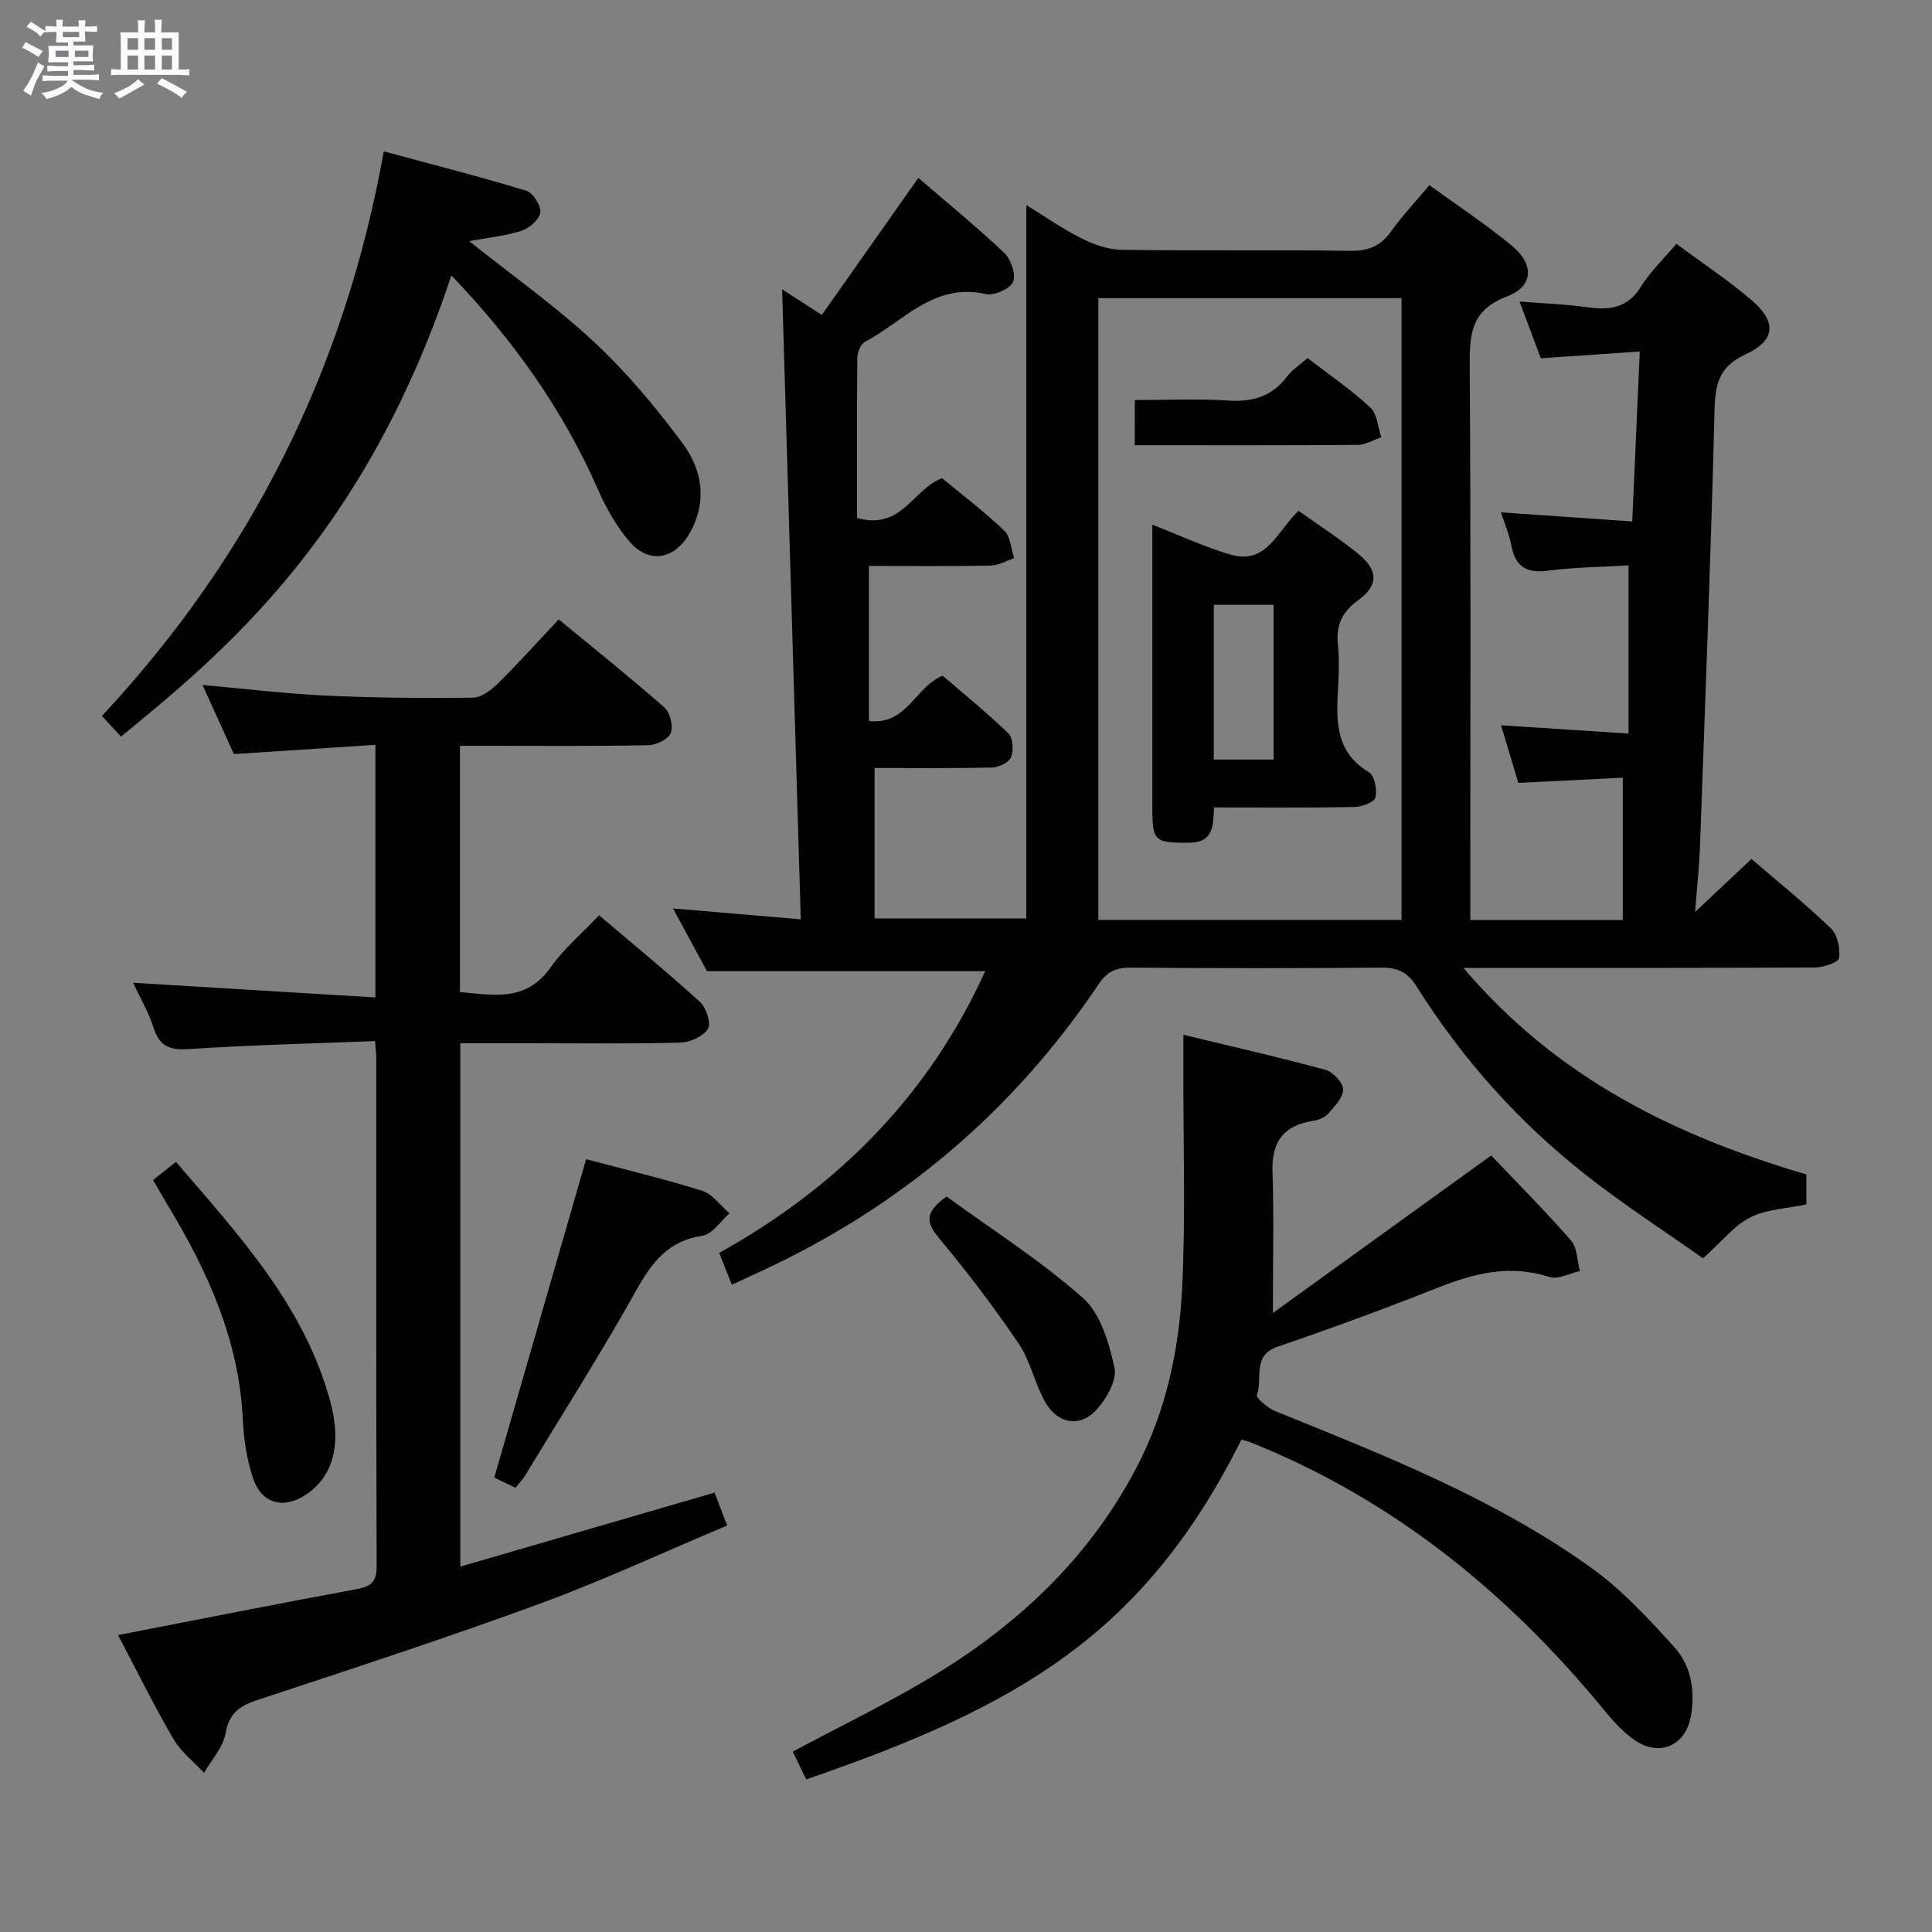 <svg enable-background="new 0 0 400 400" viewBox="0 0 400 400" xmlns="http://www.w3.org/2000/svg"><rect x="0" y="0" width="400" height="400" fill="#808080" stroke="none"/><path d="m6.8 9.5c.6.3 1.3.7 2.1 1.1-.4.4-.7.8-.9 1.2-.7-.4-1.3-.8-1.8-1.1s-1.1-.6-1.6-.8c.2-.4.5-.8.7-1.2.4.2.8.5 1.5.8zm.9 6.9c-.3.6-.5 1.1-.7 1.7s-.4 1.1-.6 1.7c-.6-.4-1.1-.7-1.6-1 .7-1 1.2-1.8 1.5-2.4.3-.5.6-1.1.8-1.7.3-.6.5-1.2.8-1.8.3.3.8.6 1.3.8-.7 1.3-1.2 2.2-1.5 2.7zm.1-11c.4.3 1 .7 1.7 1.1-.5.2-.8.6-1.1 1.1-.5-.6-1-1-1.4-1.2s-.9-.6-1.5-.8c.2-.4.5-.7.9-1.1.5.3.9.6 1.4.9zm10.5 13.1c1 .4 2 .6 3.1.7-.4.4-.7.8-.8 1.3-.9-.2-1.9-.6-3-.9-1-.4-2-.9-2.8-1.6-.5.4-1.1.9-1.9 1.3s-1.9.9-3.3 1.2c-.1-.3-.5-.8-1.1-1.3 1 0 2.1-.3 3.2-.8 1.2-.5 1.9-1 2.3-1.7h-3.2c-.4 0-1 0-2 .1v-1.2c1 0 1.7.1 2 .1h3.3v-1h-2.3c-.2 0-.9 0-2 .1v-1.2c1.2 0 1.9.1 2 .1h2.3v-.8h-4.1c0-.7.1-1.2.1-1.6 0-.5 0-1.1-.1-1.8h4.1v-.7h-2.5c0-.6.1-1.1.1-1.6v-.6h-.5c-.4 0-1 0-1.8.1v-1.3c1.2 0 1.9.1 2.1.1h.2c0-.3 0-.8-.1-1.4h1.4c0 .6-.1 1-.1 1.4h3.4c0-.4 0-.8-.1-1.3h1.5c0 .4-.1.9-.1 1.3.7 0 1.5 0 2.5-.1v1.2c-1 0-1.8-.1-2.5-.1v.6c0 .3 0 .8.1 1.5h-2.5v.8h4.1c0 .7-.1 1.3-.1 1.8s0 1 .1 1.5h-4.1v.8h1.4c.8 0 1.8 0 2.9-.1v1.2c-1 0-1.9-.1-2.8-.1h-1.5v1h3.2c.3 0 1 0 2.1-.1v1.2c-1.1 0-1.8-.1-2.1-.1h-3.4l-.1.1c1.4 1 2.4 1.5 3.4 1.9zm-4.1-6.7v-1.3h-2.7v1.3zm2.2-4.1v-1.1h-3.4v1.1zm1.9 4.1v-1.3h-2.8v1.3z" fill="#fafbfc"/><path d="m37 6.7v2.3 5.4c1 0 1.8 0 2.2-.1v1.3c-.6 0-1.5-.1-2.5-.1h-11.9c-.7 0-1.3 0-1.8.1v-1.3c.5 0 1.1.1 2 .1v-5.2c0-1 0-1.8-.1-2.5h3.7c0-1.3 0-2.1-.1-2.5h1.5c0 .4-.1 1.3-.1 2.5h2.2c0-1.2 0-2.1-.1-2.6h1.5c0 .4-.1 1.3-.1 2.6zm-12.3 13.7c-.3-.4-.7-.8-1.1-1.1 1.1-.4 2.1-.9 2.9-1.3.8-.5 1.5-1 2.1-1.6.4.4.9.8 1.3 1.1-2.5 1.4-4.2 2.4-5.2 2.9zm3.9-10.1v-2.4h-2.2v2.4zm0 4.1v-2.9h-2.2v2.9zm3.5-4.1v-2.4h-2.2v2.4zm0 4.1v-2.9h-2.2v2.9zm.4 2.9 1-1.1c.6.3 1.4.7 2.5 1.3s2 1.1 2.7 1.5c-.4.4-.8.8-1.1 1.3-.8-.8-2.5-1.7-5.1-3zm3.1-7v-2.4h-2.1v2.4zm0 4.1v-2.9h-2.1v2.9z" fill="#fafbfc"/><g fill="#000001"><path d="m303.01 200.41c19.53 23.03 44.11 34.81 70.98 42.75v6.2c-3.99.85-8.19.98-11.6 2.68-3.33 1.67-5.85 4.95-9.8 8.48-7.44-5.26-16.05-10.84-24.1-17.14-14.01-10.96-25.75-24.12-35.23-39.19-1.85-2.94-3.91-3.88-7.26-3.85-17.33.15-34.66.14-51.99 0-3-.02-4.85.9-6.54 3.41-17.79 26.5-41.31 46.29-70.29 59.62-1.79.82-3.58 1.66-5.66 2.62-.91-2.28-1.69-4.23-2.63-6.58 24.6-13.7 43.36-32.57 55.09-58.34-19.16 0-38.02 0-57.61 0-1.92-3.54-4.26-7.87-7.03-12.99 9.15.78 17.54 1.5 26.45 2.26-1.3-43.9-2.57-86.88-3.86-130.43 2.71 1.74 5.03 3.22 8.23 5.28 6.57-9.33 13.12-18.63 19.97-28.36 5.8 5 11.99 10.04 17.77 15.51 1.4 1.33 2.5 4.52 1.84 6.03-.64 1.45-3.96 2.91-5.69 2.51-10.72-2.44-17.04 5.73-24.98 9.9-.87.46-1.56 2.14-1.57 3.26-.11 11.12-.07 22.25-.07 33.21 9.36 2.57 11.47-5.92 17.61-8.25 4.07 3.37 8.7 6.88 12.88 10.86 1.31 1.24 1.4 3.76 2.04 5.7-1.62.54-3.24 1.51-4.87 1.54-8.45.16-16.9.07-25.18.07v32.13c7.95.78 9.39-6.93 15.25-9.41 4.28 3.69 9.14 7.63 13.63 11.96.96.92 1.1 3.52.54 4.91-.44 1.09-2.52 2.1-3.9 2.14-8.12.2-16.26.1-24.36.1v31.15h31.42c0-49.17 0-98.09 0-147.7 3.87 2.38 7.47 4.92 11.36 6.87 2.55 1.28 5.53 2.36 8.33 2.4 15.83.23 31.66-.02 47.49.21 3.76.05 6.22-1.06 8.36-4.05 2.3-3.21 5.02-6.1 7.91-9.55 5.89 4.28 11.71 8.12 17.06 12.53 4.69 3.86 4.52 8.43-1 10.52-7.43 2.81-7.76 7.77-7.71 14.37.25 36.16.12 72.32.12 108.49v6.24h31.57c0-9.5 0-19.04 0-29.47-6.72.33-13.92.69-21.63 1.08-1.16-3.87-2.31-7.72-3.57-11.93 8.84.58 17.22 1.12 26.39 1.72 0-11.8 0-22.86 0-34.82-5.33.32-11.09.36-16.76 1.1-4.54.59-6.74-1-7.53-5.35-.38-2.08-1.26-4.07-2.11-6.73 9.13.63 17.89 1.24 27.17 1.88.53-11.98 1.02-23.06 1.56-35.19-6.72.46-13.22.91-20.49 1.41-1.2-3.19-2.66-7.1-4.41-11.75 5.19.41 9.66.55 14.06 1.18 4.64.67 8.37.15 11.12-4.31 1.89-3.06 4.6-5.62 7.3-8.82 5.39 4 10.79 7.56 15.65 11.74 5.14 4.42 4.85 8.29-1.29 11.12-5.33 2.46-6.31 5.89-6.45 11.24-.77 30.27-1.94 60.52-3.03 90.78-.14 3.94-.58 7.86-1.01 13.46 4.52-4.25 7.93-7.46 11.67-10.98 5.55 4.77 11.23 9.35 16.46 14.38 1.37 1.32 1.94 4.15 1.68 6.14-.11.87-3.2 1.93-4.94 1.94-22 .13-43.99.09-65.99.09-1.78.02-3.57.02-6.82.02zm-12.84-9.95c0-42.97 0-85.8 0-128.73-21.16 0-41.9 0-62.77 0v128.73z"/><path d="m77.72 206.51c0-18.18 0-34.8 0-52.3-9.8.64-19.35 1.26-29.3 1.91-2.05-4.52-4.13-9.1-6.49-14.3 9.1.81 17.33 1.82 25.58 2.2 10.13.46 20.3.56 30.44.42 1.8-.02 3.86-1.67 5.29-3.09 4.14-4.08 8.02-8.42 12.43-13.11 7.45 6.14 14.82 12.02 21.89 18.24 1.18 1.04 1.87 3.85 1.32 5.27-.5 1.29-3 2.51-4.64 2.54-11.16.22-22.32.12-33.49.12-1.78 0-3.57 0-5.52 0v50.99c6.93.62 13.67 2.08 18.71-5.04 2.74-3.88 6.49-7.04 10.09-10.86 7.11 6.04 14.17 11.81 20.9 17.94 1.29 1.18 2.34 4.42 1.64 5.56-.96 1.57-3.68 2.8-5.69 2.86-10.16.28-20.32.13-30.49.13-4.95 0-9.9 0-15.09 0v108.36c17.54-5.1 34.76-10.12 52.64-15.32.68 1.78 1.47 3.83 2.62 6.81-13.18 5.54-25.83 11.43-38.88 16.22-19.31 7.08-38.88 13.46-58.41 19.92-3.66 1.21-5.83 2.68-6.56 6.86-.51 2.91-2.91 5.49-4.46 8.21-2.16-2.33-4.82-4.38-6.38-7.06-4.06-7-7.64-14.28-11.43-21.46 16.75-3.25 33.02-6.5 49.33-9.5 2.99-.55 4.22-1.44 4.21-4.69-.11-35.16-.07-70.31-.08-105.47 0-.79-.12-1.59-.26-3.33-13 .52-25.76.81-38.48 1.66-3.98.27-6.12-.5-7.36-4.41-.98-3.12-2.7-6-4.24-9.32 16.91 1.03 33.31 2.02 50.16 3.04z"/><path d="m257.02 298.07c-20.15 40.31-46.2 55.25-90.11 70.33-.89-1.85-1.81-3.75-2.78-5.75 9.39-5.01 18.91-9.63 27.98-15.02 18.21-10.81 33.3-24.84 43.24-43.88 6.04-11.57 8.74-24.13 9.39-36.93.75-14.75.23-29.55.27-44.34.01-2.47 0-4.93 0-8.24 10.22 2.47 19.89 4.67 29.44 7.27 1.55.42 3.64 2.69 3.63 4.08-.02 1.72-1.83 3.55-3.17 5.06-.7.79-2.01 1.24-3.12 1.42-5.92.95-8.51 4.19-8.33 10.31.29 9.42.08 18.85.08 29.46 15-10.82 29.85-21.54 45.19-32.61 5.27 5.54 11.1 11.38 16.52 17.59 1.31 1.5 1.27 4.19 1.84 6.34-2.12.46-4.54 1.81-6.32 1.23-8.12-2.66-15.5-.78-23.05 2.2-10.95 4.33-22.02 8.41-33.17 12.22-5.44 1.86-3.05 6.65-4.33 10.01-.22.57 2.23 2.7 3.76 3.32 22.66 9.18 45.49 18.11 65.5 32.48 6.39 4.59 11.89 10.56 17.2 16.43 3.43 3.8 4.29 8.92 3.43 14.11-1.05 6.27-6.54 8.74-11.79 5.03-2.4-1.69-4.44-3.99-6.32-6.28-20-24.32-43.78-43.6-73.26-55.36-.45-.17-.93-.26-1.72-.48z"/><path d="m93.45 57.02c-17.88 53.9-47.14 78.11-68.4 95.48-1.19-1.28-2.39-2.58-3.95-4.27 30.78-33 50.24-71.61 58.36-116.89 9.94 2.69 19.81 5.2 29.54 8.16 1.37.42 3.03 3.08 2.86 4.49-.18 1.44-2.25 3.26-3.86 3.78-3.4 1.09-7.04 1.44-10.87 2.15 8.95 7.14 17.95 13.49 25.93 20.94 6.75 6.3 12.78 13.53 18.29 20.96 4.12 5.56 5.15 12.22 1.32 18.76-3.09 5.26-8.32 6.2-12.29 1.61-2.76-3.19-4.92-7.08-6.63-10.97-7.27-16.49-17.51-30.86-30.3-44.2z"/><path d="m121.35 240c7.74 2.06 15.97 4.02 24.02 6.54 2.16.68 3.79 3.07 5.66 4.67-1.85 1.61-3.53 4.32-5.57 4.62-7.06 1.05-10.45 5.45-13.7 11.26-7.29 13.05-15.33 25.69-23.09 38.48-.51.83-1.22 1.54-1.95 2.46-1.73-.83-3.33-1.6-4.39-2.1 6.35-21.97 12.62-43.73 19.02-65.93z"/><path d="m31.7 244.3c1.54-1.22 2.93-2.33 4.73-3.75 13.13 15.3 26.71 29.92 32.03 49.91 2.28 8.57.49 15.16-4.95 18.88-4.72 3.22-9.33 2.08-11.13-3.33-1.29-3.86-1.92-8.07-2.11-12.16-.77-16.29-7.2-30.52-15.44-44.15-1.02-1.69-1.98-3.41-3.13-5.4z"/><path d="m195.98 247.73c9.31 6.78 19.41 13.2 28.26 21.03 3.65 3.23 5.38 9.32 6.5 14.43.56 2.54-1.63 6.37-3.67 8.62-3.57 3.96-8.36 2.93-10.93-1.98-1.99-3.8-2.92-8.25-5.3-11.75-5.01-7.39-10.43-14.53-16.14-21.39-2.54-3.06-3.92-5.27 1.28-8.96z"/><path d="m268.84 105.76c4.21 3 8.4 5.69 12.26 8.81 4.27 3.45 4.4 6.55.09 9.7-3.38 2.47-4.61 5.22-4.19 9.24.31 2.96.2 5.99.03 8.97-.39 6.75-.6 13.24 6.41 17.41 1.16.69 1.71 3.63 1.32 5.23-.24.98-2.81 1.93-4.35 1.96-9.61.18-19.22.09-29.07.09-.14 4-.15 7.35-5.37 7.32-6.78-.03-7.39-.25-7.39-7.08-.01-19.61 0-39.23 0-58.78 5.59 2.17 10.79 4.63 16.25 6.21 7.41 2.15 9.57-4.86 14.01-9.08zm-17.54 19.46v32.04h12.39c0-10.86 0-21.39 0-32.04-4.22 0-8.13 0-12.39 0z"/><path d="m234.95 82.83c6.76 0 13.09-.31 19.36.1 5.07.33 9.05-.86 12.17-4.98 1.07-1.41 2.67-2.43 4.24-3.82 4.45 3.43 8.99 6.54 12.99 10.24 1.43 1.32 1.55 4.07 2.27 6.16-1.62.55-3.24 1.57-4.86 1.58-15.27.12-30.55.07-46.18.07.01-3.16.01-5.89.01-9.35z"/></g></svg>